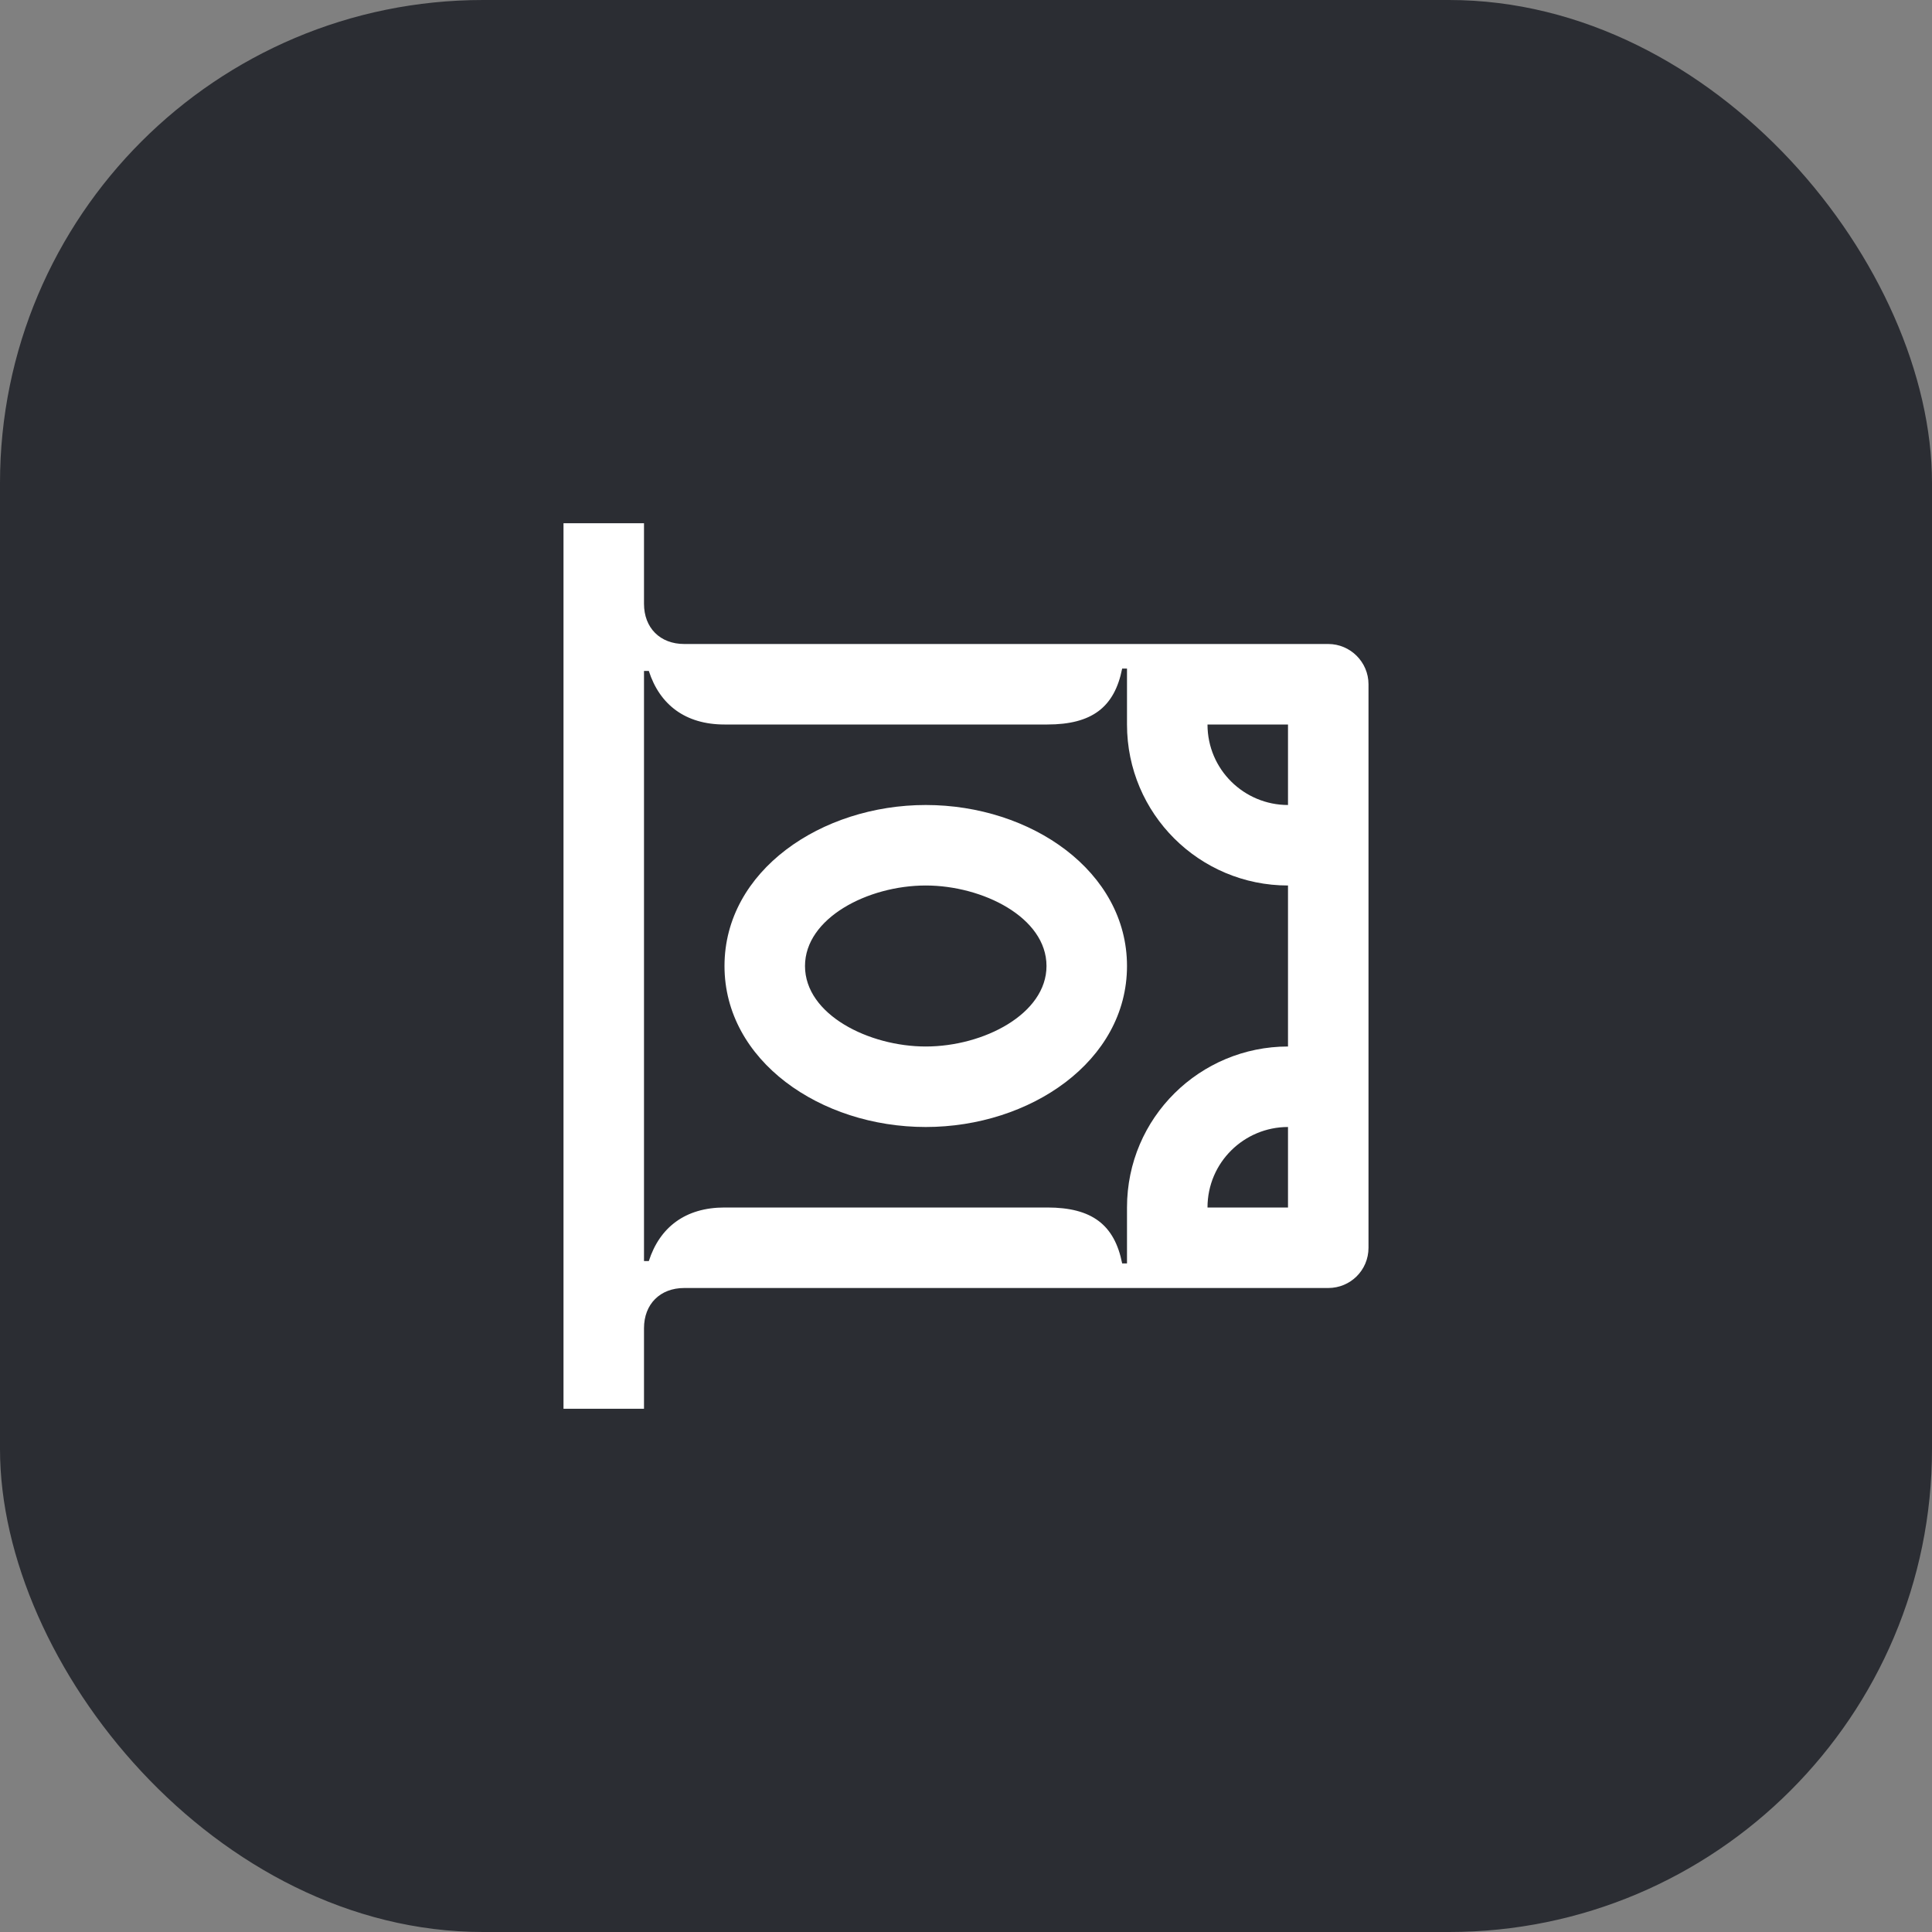 <svg width="48" height="48" viewBox="0 0 48 48" fill="none" xmlns="http://www.w3.org/2000/svg">
<rect x="0" y="0" width="48" height="48" fill="#808080" stroke="none"/>
<rect width="48" height="48" rx="12" fill="#2B2D33"/>
<path d="M28 24C28 21.65 25.62 20 23 20C20.41 20 18 21.63 18 24C18 26.35 20.38 28 23 28C25.59 28 28 26.37 28 24ZM20 24C20 22.81 21.56 22 23 22C24.41 22 26 22.79 26 24C26 25.19 24.44 26 23 26C21.59 26 20 25.21 20 24Z" fill="white"/>
<path d="M14 35H16V33C16 32.4 16.4 32 17 32H33C33.55 32 34 31.56 34 31V17C34 16.45 33.55 16 33 16H17C16.4 16 16 15.6 16 15V13H14V35ZM32 30H30C30 28.88 30.91 28 32 28V30ZM32 18V20C30.91 20 30 19.12 30 18H32ZM16.12 16.67C16.39 17.51 17.03 18 18 18H26.02C27.13 18 27.69 17.57 27.88 16.61H28V18C28 20.22 29.8 22 32 22V26C29.82 26 28 27.76 28 30V31.39H27.88C27.69 30.43 27.13 30 26.02 30H18C17.03 30 16.39 30.49 16.12 31.33H16V16.67H16.12Z" fill="white"/>
</svg>
